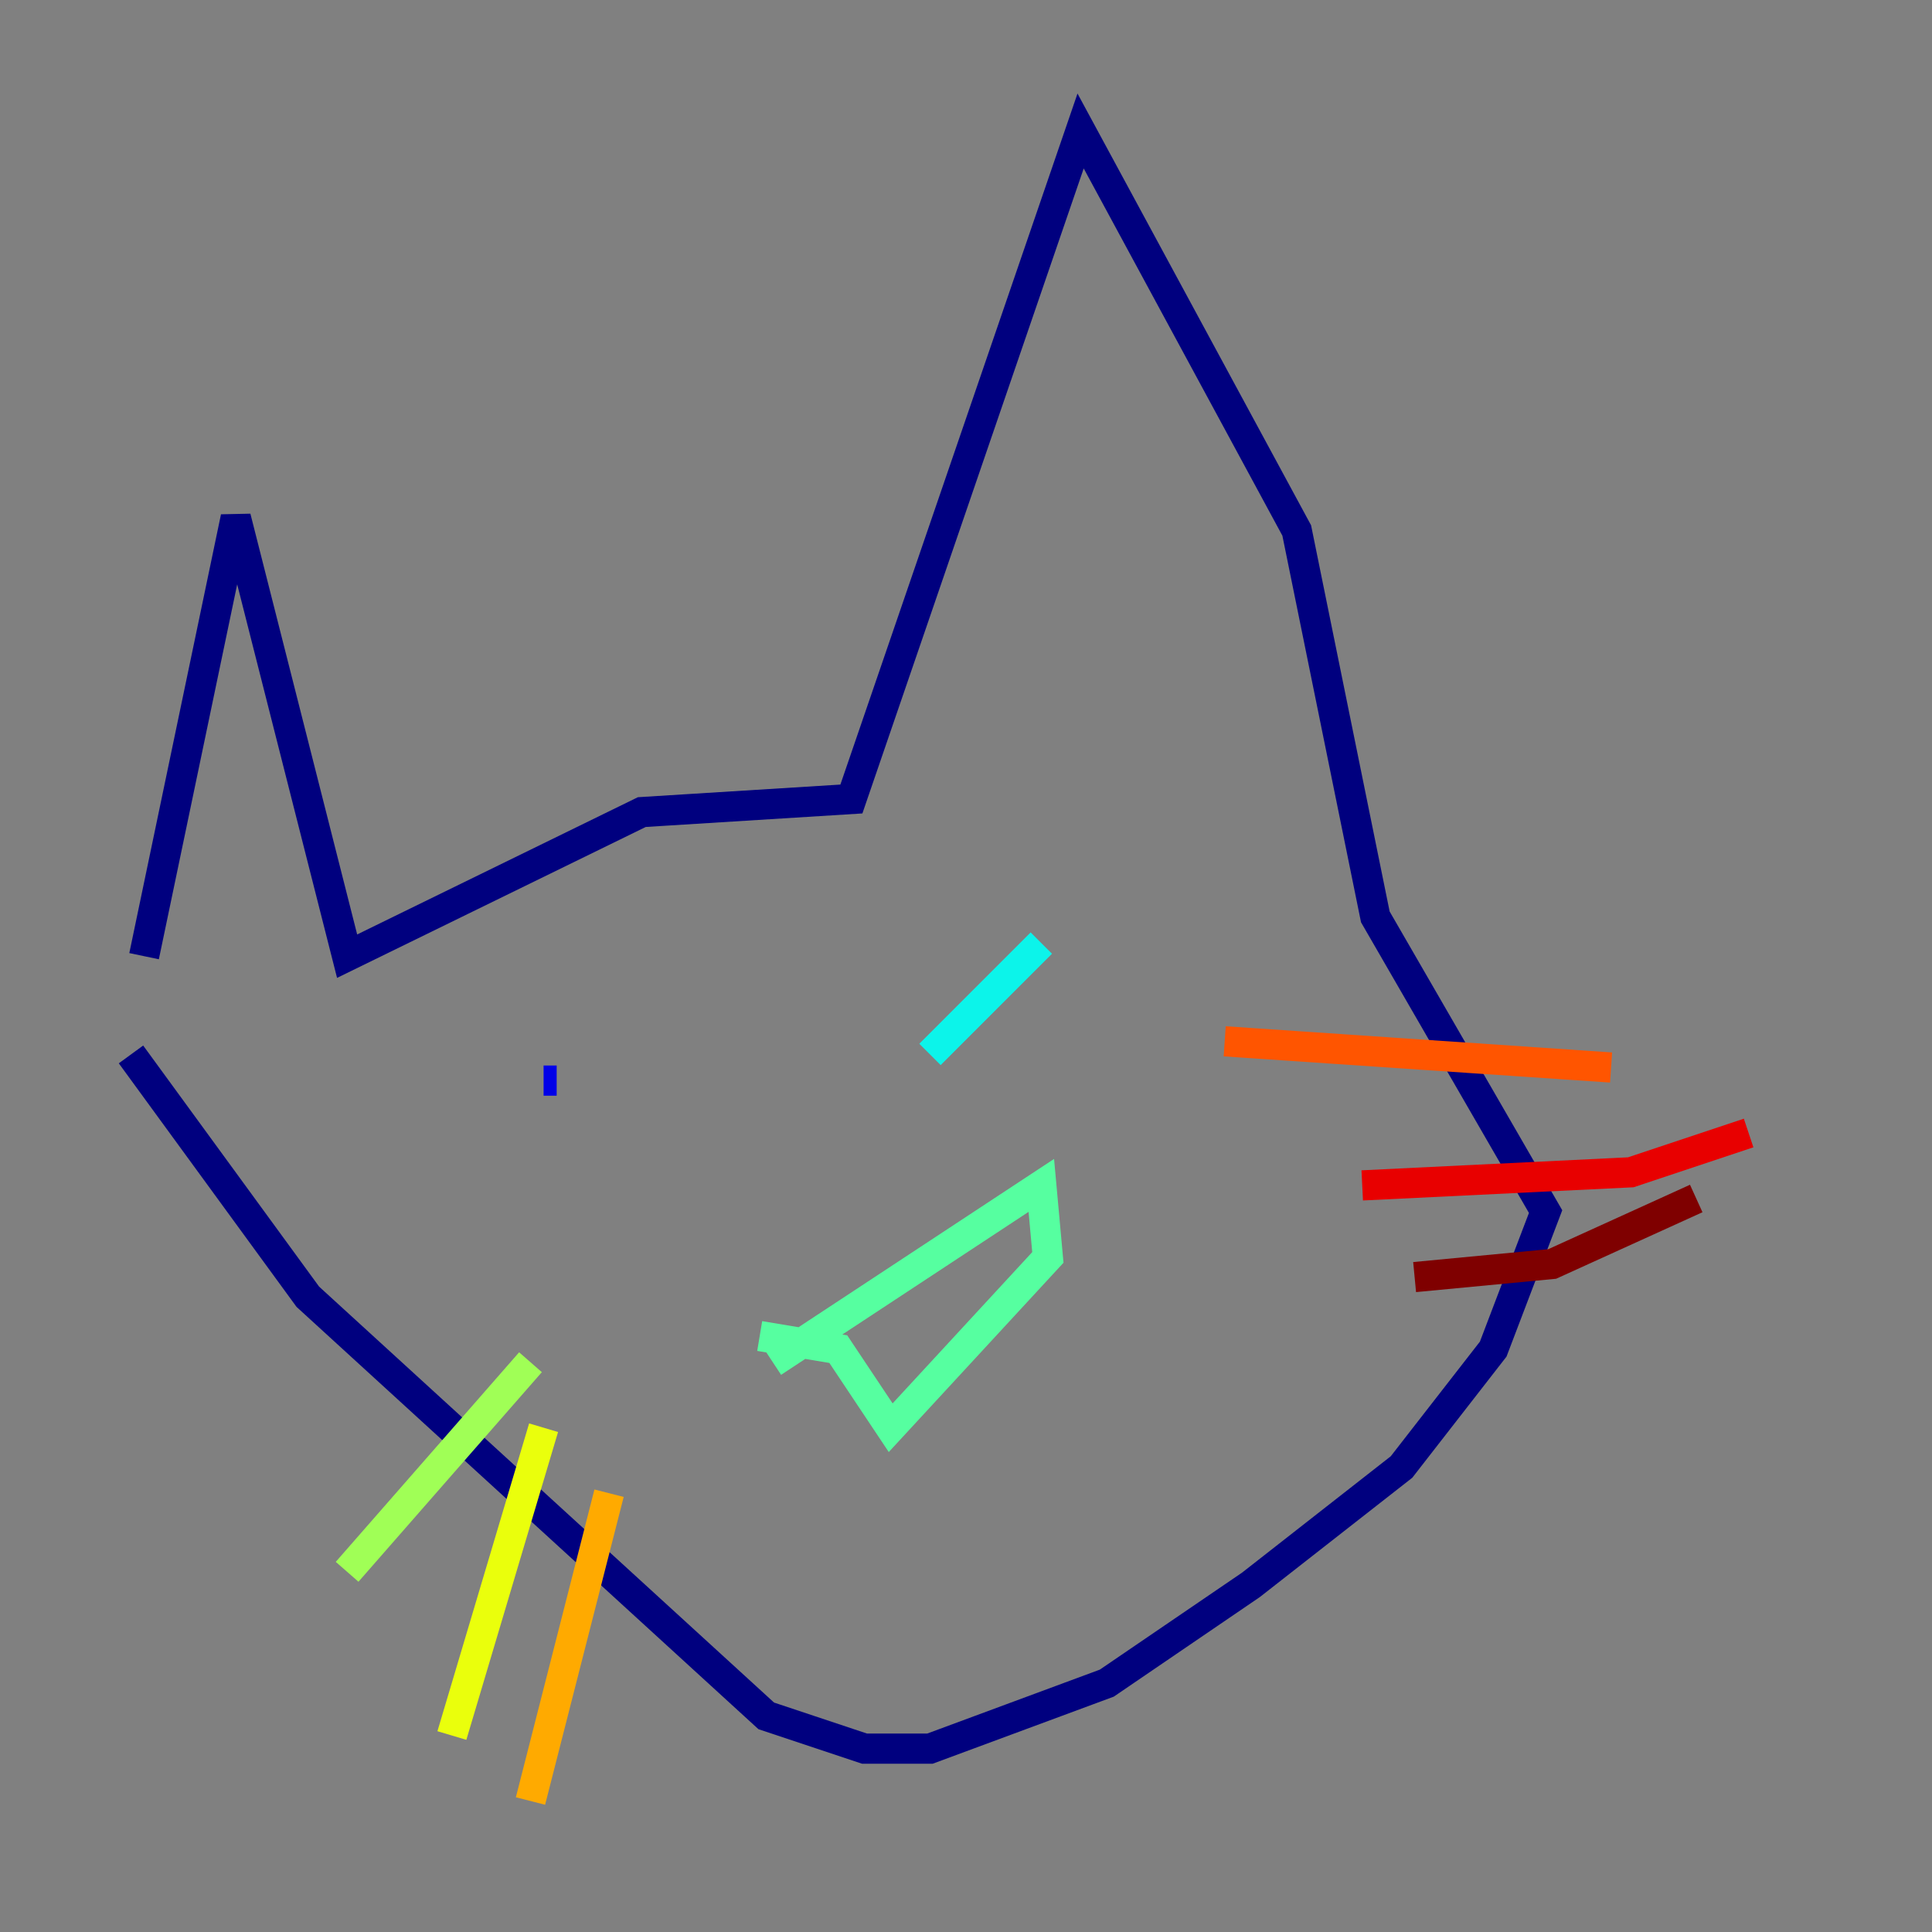 <?xml version="1.0" encoding="utf-8" ?>
<svg baseProfile="tiny" height="128" version="1.2" viewBox="0,0,128,128" width="128" xmlns="http://www.w3.org/2000/svg" xmlns:ev="http://www.w3.org/2001/xml-events" xmlns:xlink="http://www.w3.org/1999/xlink"><rect x="0" y="0" width="128" height="128" fill="#808080" stroke="none"/><defs /><polyline fill="none" points="9.546,63.349 15.62,34.278 22.997,63.349 42.522,53.803 56.407,52.936 71.593,8.678 85.912,35.146 91.119,60.746 102.4,80.271 98.929,89.383 92.854,97.193 82.875,105.003 73.329,111.512 61.614,115.851 57.275,115.851 50.766,113.681 20.393,85.912 8.678,69.858" stroke="#00007f" stroke-width="2" /><polyline fill="none" points="36.014,71.593 36.881,71.593" stroke="#0000e8" stroke-width="2" /><polyline fill="none" points="74.197,57.275 74.197,57.275" stroke="#0038ff" stroke-width="2" /><polyline fill="none" points="65.519,62.481 65.519,62.481" stroke="#0094ff" stroke-width="2" /><polyline fill="none" points="61.614,69.858 68.99,62.481" stroke="#0cf4ea" stroke-width="2" /><polyline fill="none" points="51.2,90.251 68.99,78.536 69.424,83.308 59.01,94.59 55.539,89.383 50.332,88.515" stroke="#56ffa0" stroke-width="2" /><polyline fill="none" points="35.146,90.251 22.997,104.136" stroke="#a0ff56" stroke-width="2" /><polyline fill="none" points="36.014,94.59 29.939,114.983" stroke="#eaff0c" stroke-width="2" /><polyline fill="none" points="40.352,98.929 35.146,119.322" stroke="#ffaa00" stroke-width="2" /><polyline fill="none" points="81.139,68.99 106.739,70.725" stroke="#ff5500" stroke-width="2" /><polyline fill="none" points="90.251,78.536 108.041,77.668 115.851,75.064" stroke="#e80000" stroke-width="2" /><polyline fill="none" points="93.722,84.61 102.834,83.742 112.38,79.403" stroke="#7f0000" stroke-width="2" /></svg>